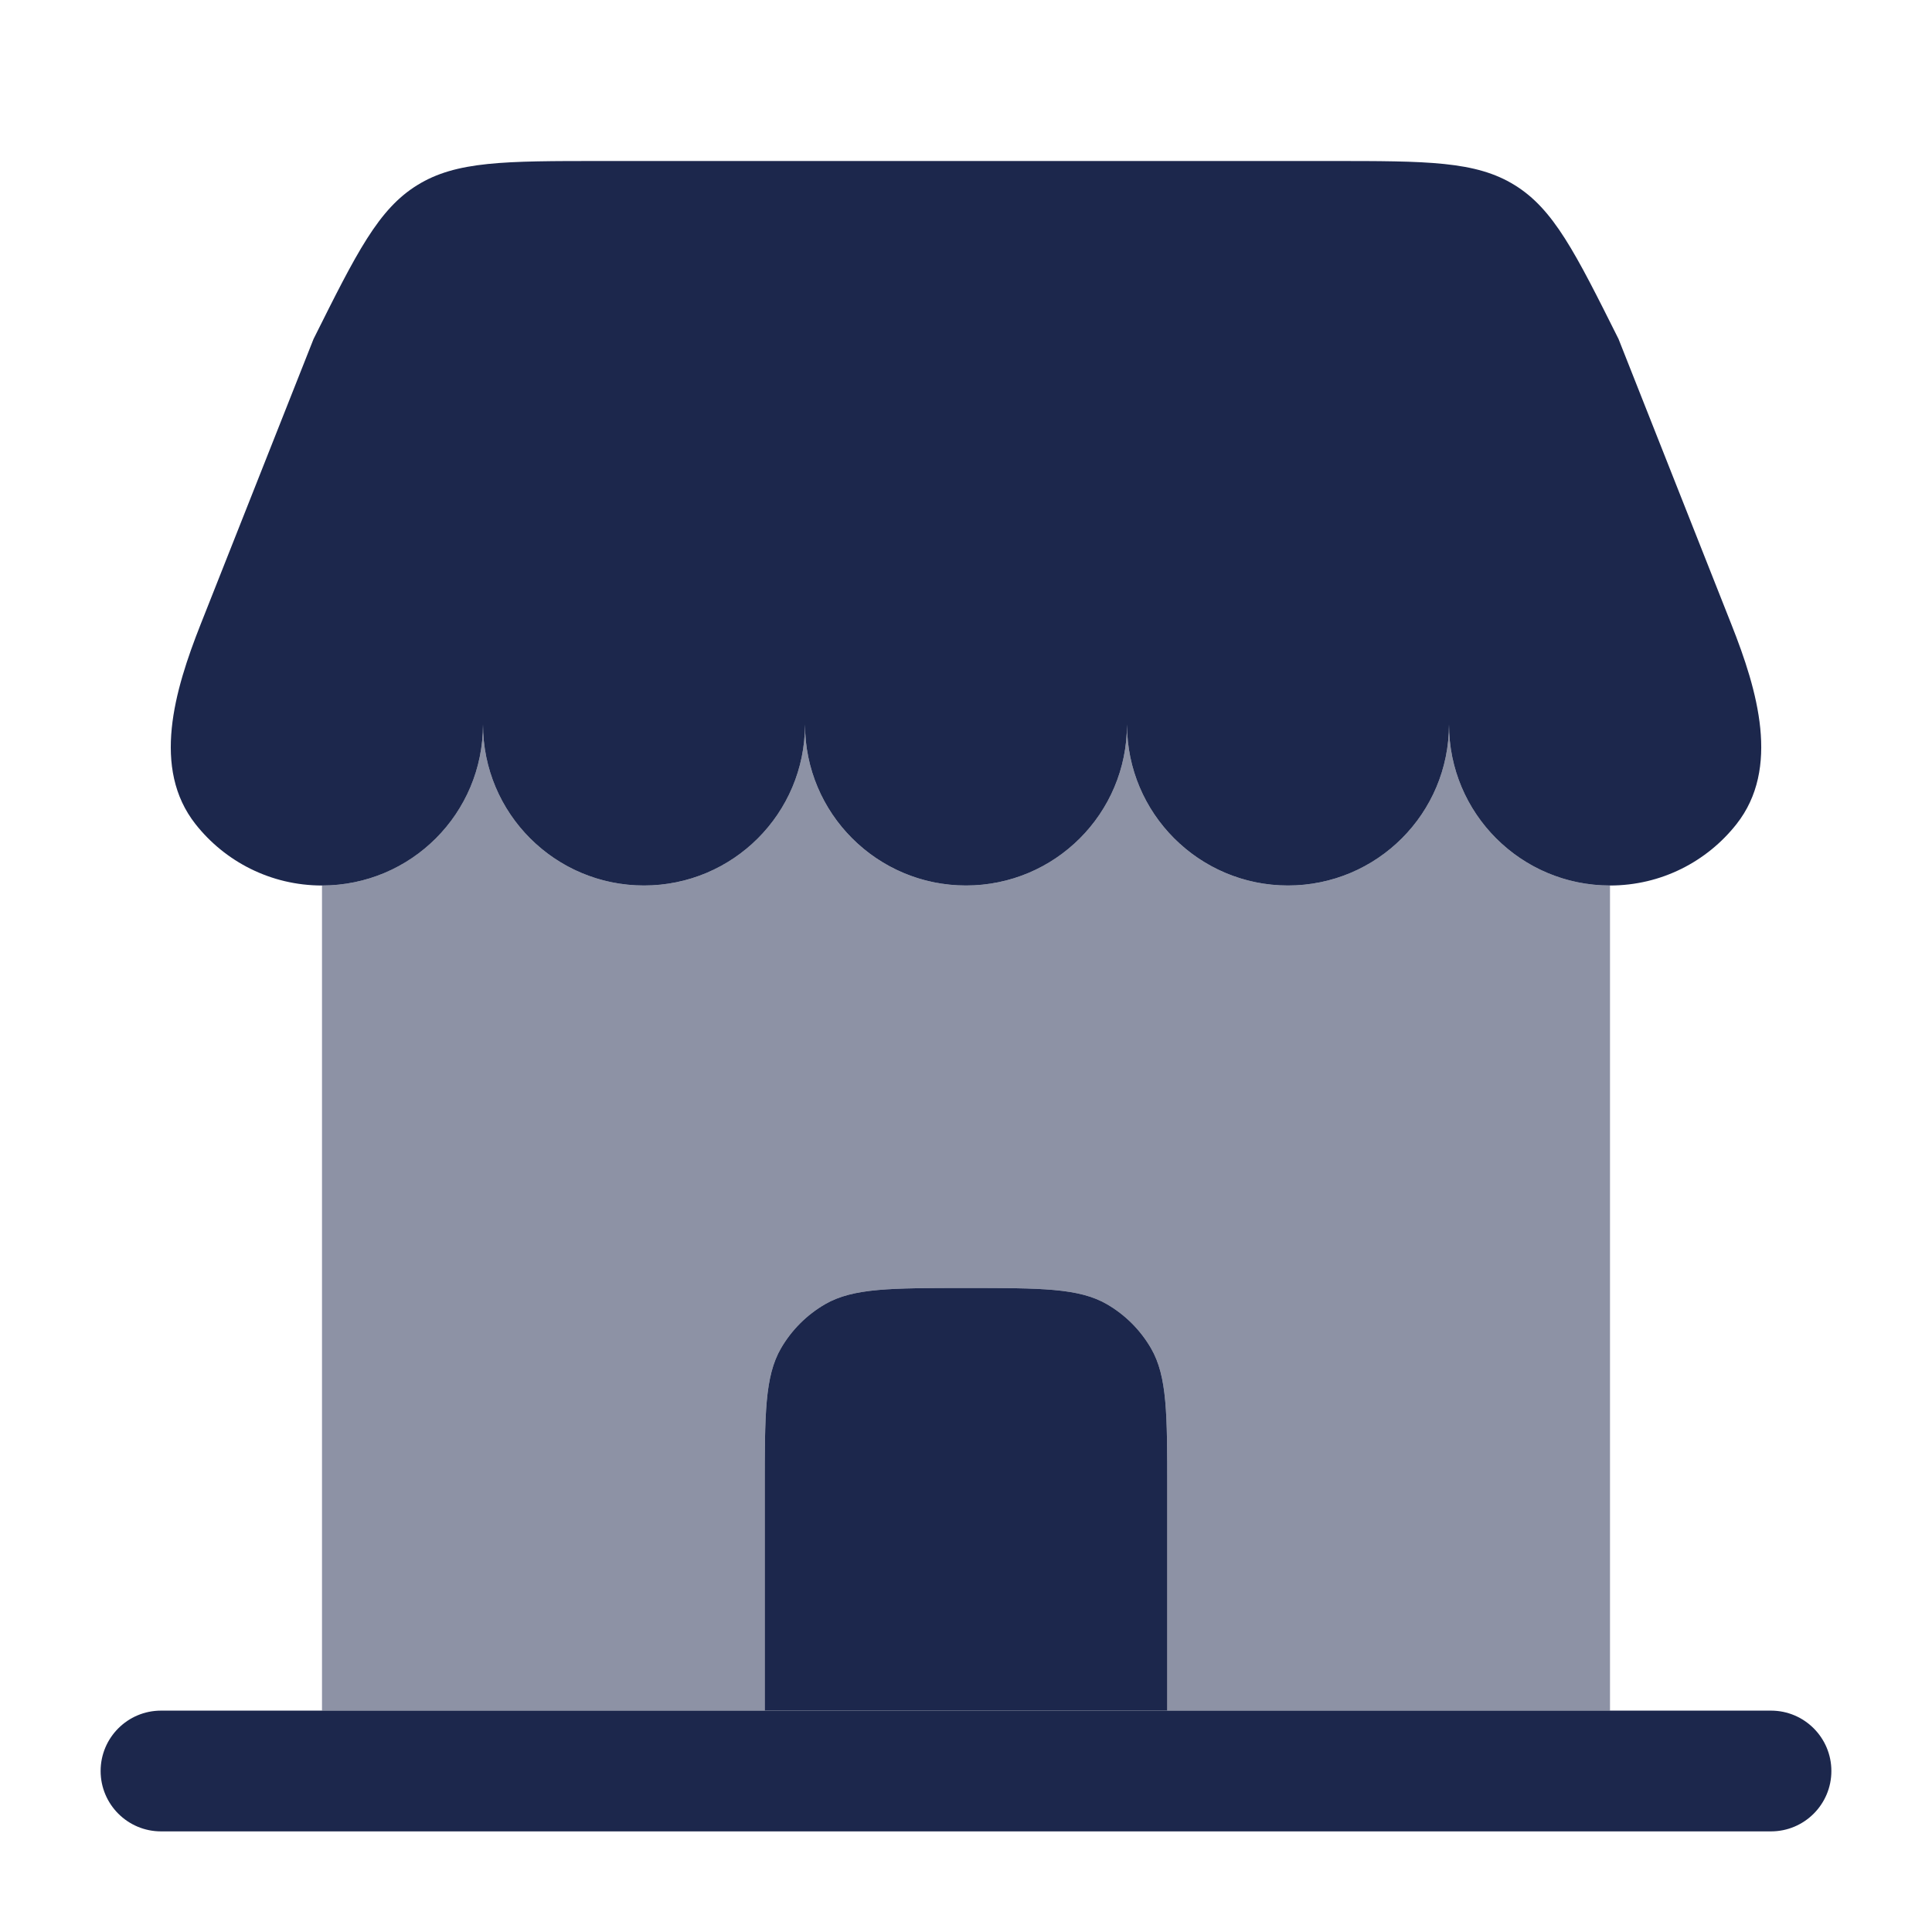 <svg width="24" height="24" viewBox="0 0 24 24" fill="none" xmlns="http://www.w3.org/2000/svg">
<path d="M16.528 2H7.472C6.269 2 5.668 2 5.185 2.299C4.701 2.597 4.432 3.135 3.895 4.211L2.491 7.759C2.167 8.579 1.883 9.545 2.429 10.238C2.795 10.702 3.363 11 4 11C5.105 11 6 10.105 6 9C6 10.105 6.895 11 8 11C9.105 11 10 10.105 10 9C10 10.105 10.896 11 12 11C13.105 11 14 10.105 14 9C14 10.105 14.896 11 16 11C17.105 11 18 10.105 18 9C18 10.105 18.895 11 20 11C20.637 11 21.205 10.702 21.571 10.238C22.117 9.545 21.834 8.579 21.509 7.759L20.106 4.211C19.568 3.135 19.299 2.597 18.815 2.299C18.332 2 17.731 2 16.528 2Z" fill="#1C274C"/>
<path d="M9.5 21.25V18.5C9.5 17.565 9.5 17.098 9.701 16.75C9.833 16.522 10.022 16.333 10.25 16.201C10.598 16 11.065 16 12 16C12.935 16 13.402 16 13.75 16.201C13.978 16.333 14.167 16.522 14.299 16.75C14.5 17.098 14.5 17.565 14.5 18.5V21.25H9.5Z" fill="#1C274C"/>
<path opacity="0.5" fill-rule="evenodd" clip-rule="evenodd" d="M4 11C5.104 11 6 10.104 6 9C6 10.105 6.895 11 8 11C9.104 11 10 10.105 10 9C10 10.105 10.895 11 12 11C13.104 11 14 10.105 14 9C14 10.105 14.895 11 16 11C17.104 11 18 10.105 18 9C18 10.105 18.895 11 20 11L20 21.25L14.5 21.25V18.5C14.5 17.565 14.5 17.098 14.299 16.75C14.167 16.522 13.978 16.333 13.75 16.201C13.402 16 12.935 16 12 16C11.065 16 10.598 16 10.25 16.201C10.022 16.333 9.833 16.522 9.701 16.75C9.5 17.098 9.5 17.565 9.5 18.5V21.25L4 21.25L4 11Z" fill="#1C274C"/>
<path d="M14.5 21.25H9.5L4 21.25L2 21.25C1.586 21.25 1.25 21.586 1.25 22C1.25 22.414 1.586 22.75 2 22.75H22C22.414 22.75 22.75 22.414 22.75 22C22.75 21.586 22.414 21.25 22 21.25L20 21.25L14.5 21.25Z" fill="#1C274C"/>
</svg>
